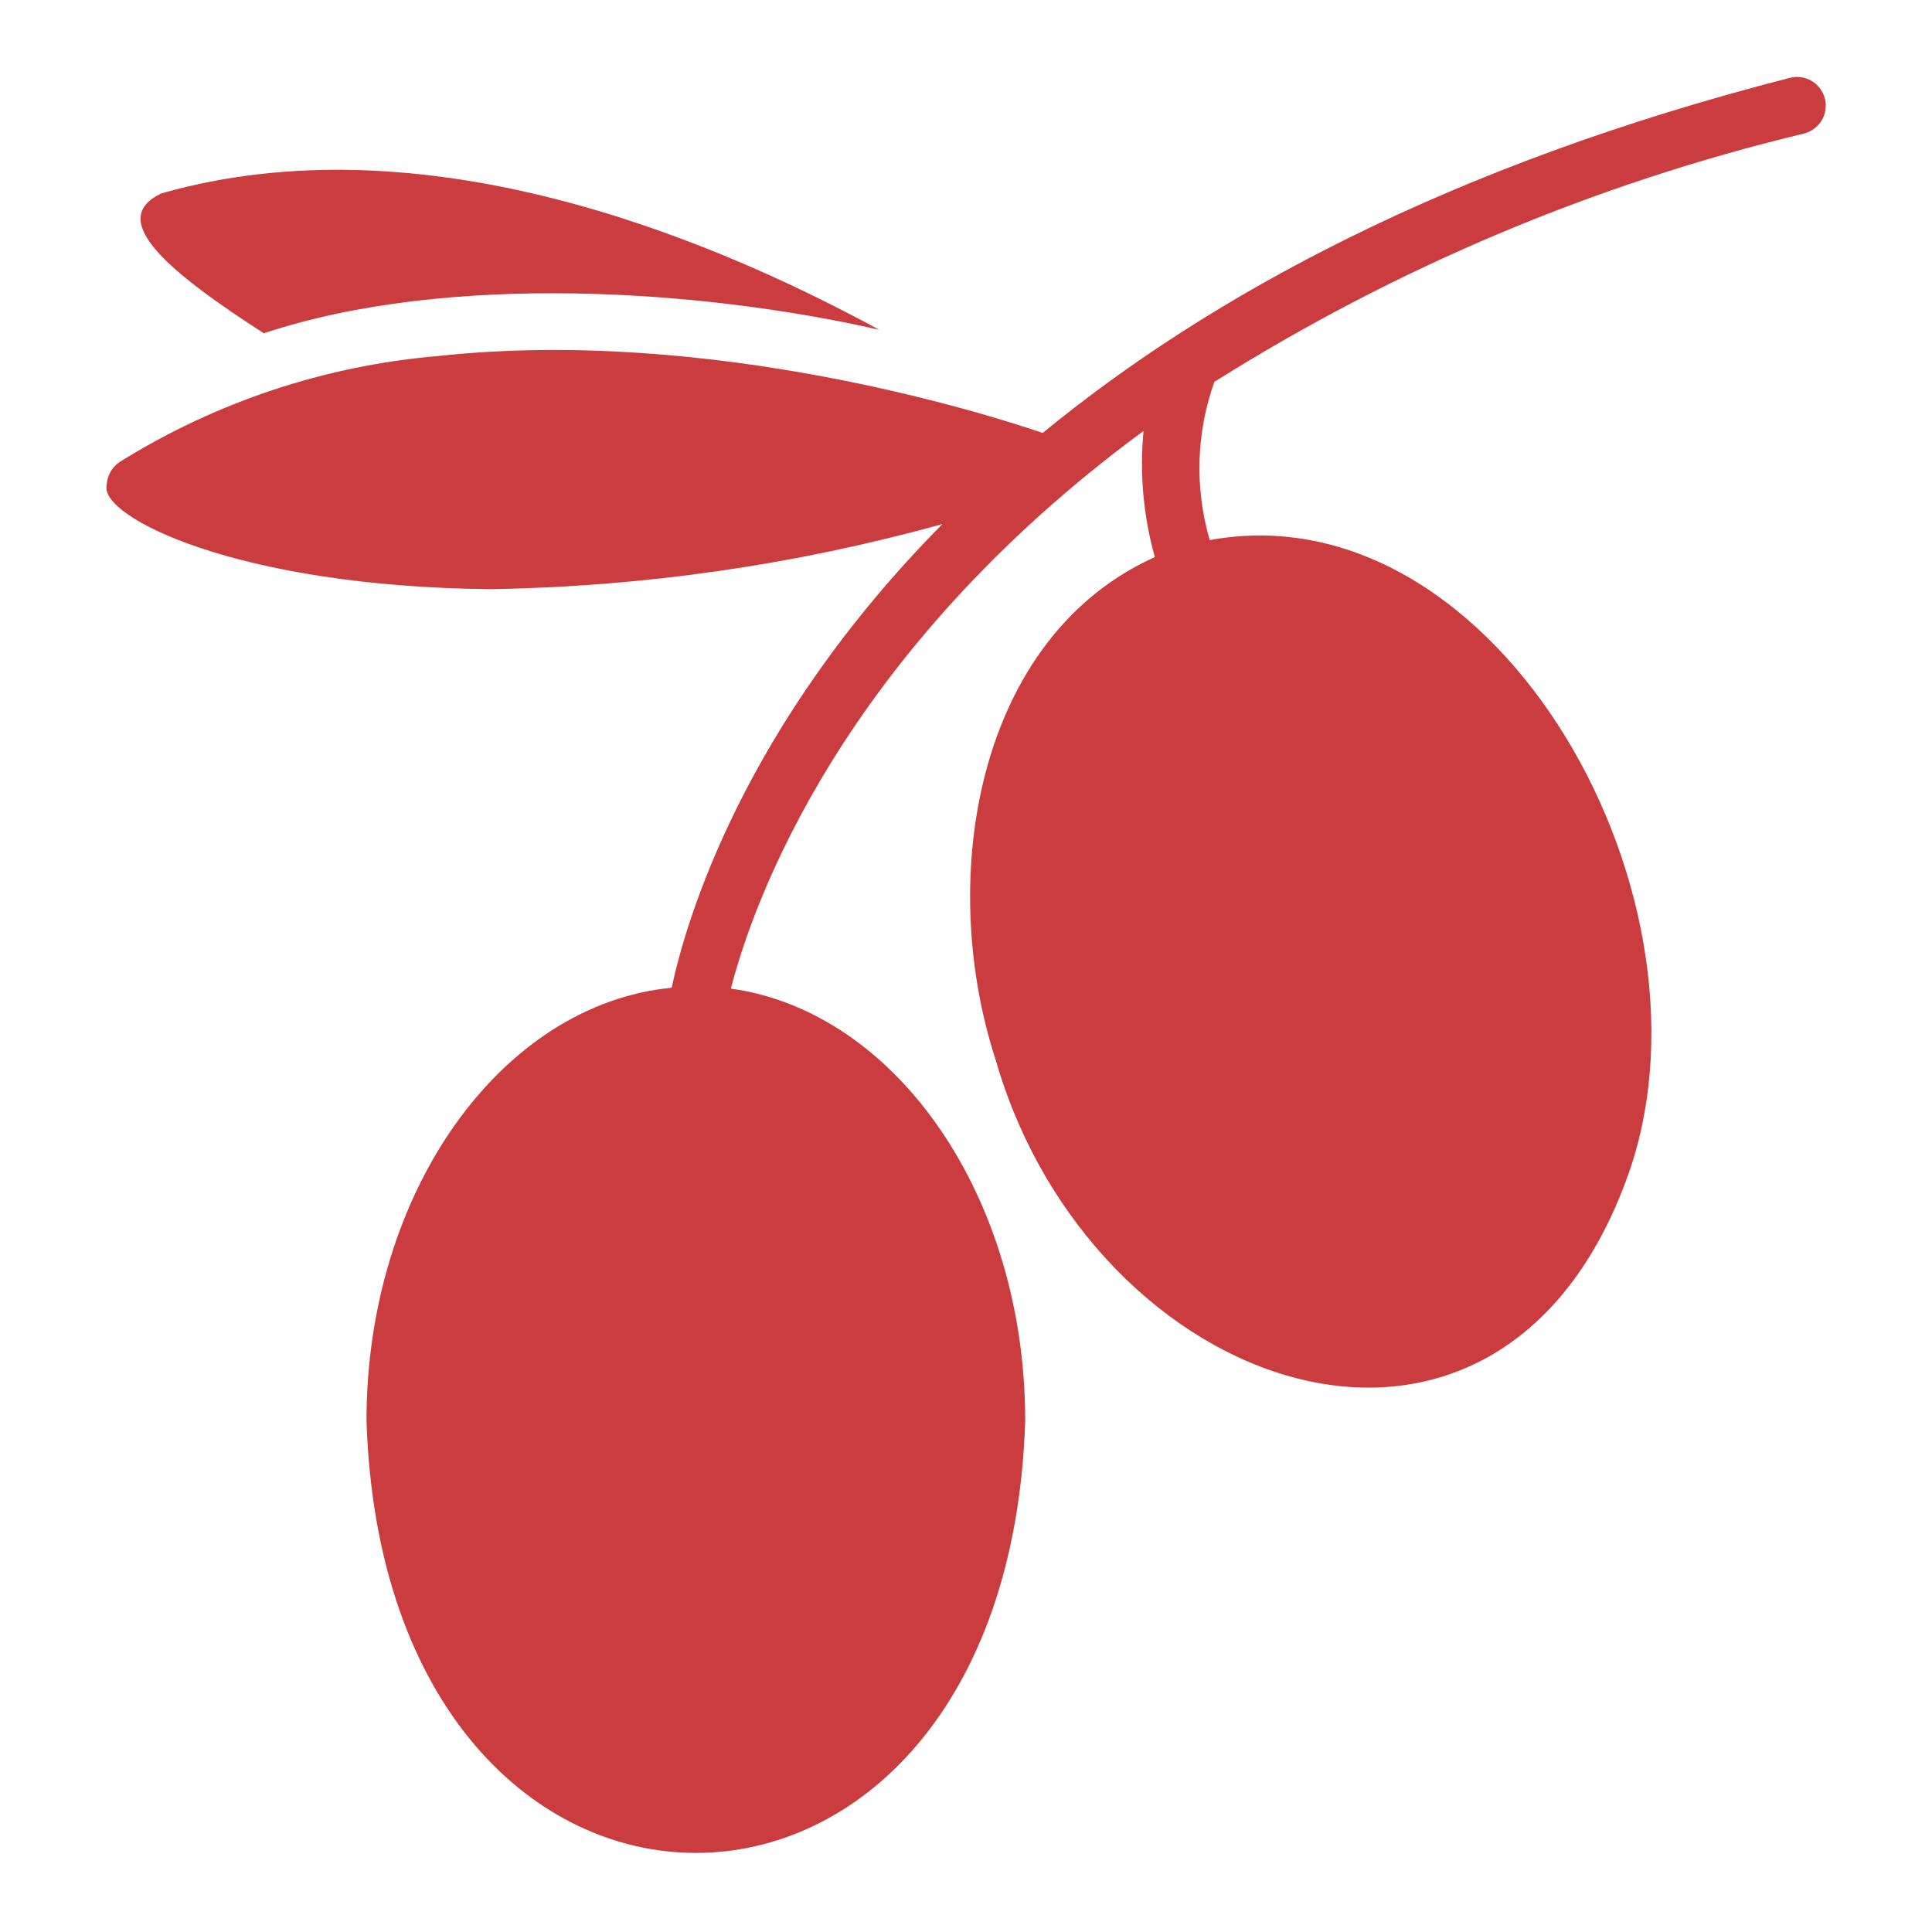 <svg width="20" height="20" viewBox="0 0 20 20" fill="none" xmlns="http://www.w3.org/2000/svg">
<g id="olives 1" clip-path="url(#clip0_1248_21326)">
<g id="Group">
<path id="Vector" d="M18.891 1.02C18.881 0.982 18.864 0.947 18.841 0.916C18.817 0.885 18.788 0.858 18.755 0.838C18.721 0.818 18.684 0.805 18.645 0.8C18.607 0.794 18.567 0.796 18.529 0.806C14.981 1.715 12.513 3.071 10.794 4.482C10.237 4.291 7.366 3.378 4.53 3.686C3.363 3.786 2.236 4.161 1.241 4.781C1.2 4.808 1.166 4.844 1.143 4.886C1.119 4.928 1.106 4.976 1.104 5.024C1.029 5.349 2.453 6.074 5.077 6.099C6.659 6.074 8.231 5.848 9.756 5.425C7.688 7.515 7.1 9.536 6.953 10.225C5.189 10.396 3.794 12.336 3.794 14.706C3.985 20.673 10.423 20.673 10.613 14.706C10.613 12.385 9.277 10.472 7.566 10.234C7.792 9.356 8.698 6.771 11.838 4.461C11.796 4.9 11.836 5.343 11.955 5.767C10.12 6.593 9.691 9.07 10.305 10.965C11.299 14.428 15.458 15.884 16.824 12.245C17.923 9.363 15.518 5.043 12.523 5.591C12.366 5.053 12.383 4.48 12.571 3.953C14.453 2.769 16.515 1.9 18.677 1.382C18.715 1.372 18.75 1.355 18.781 1.331C18.812 1.308 18.839 1.279 18.859 1.245C18.878 1.212 18.892 1.175 18.897 1.136C18.903 1.097 18.901 1.058 18.891 1.02Z" fill="#CA3C3D"/>
<path id="Vector_2" d="M2.731 3.45C4.648 2.813 7.285 3 9.102 3.414C7.246 2.405 4.337 1.244 1.674 2.001C1.088 2.273 1.759 2.823 2.731 3.45Z" fill="#CA3C3D"/>
</g>
</g>
<defs>
<clipPath id="clip0_1248_21326">
<rect width="19" height="19" fill="white" transform="translate(0.5 0.5)"/>
</clipPath>
</defs>
</svg>
